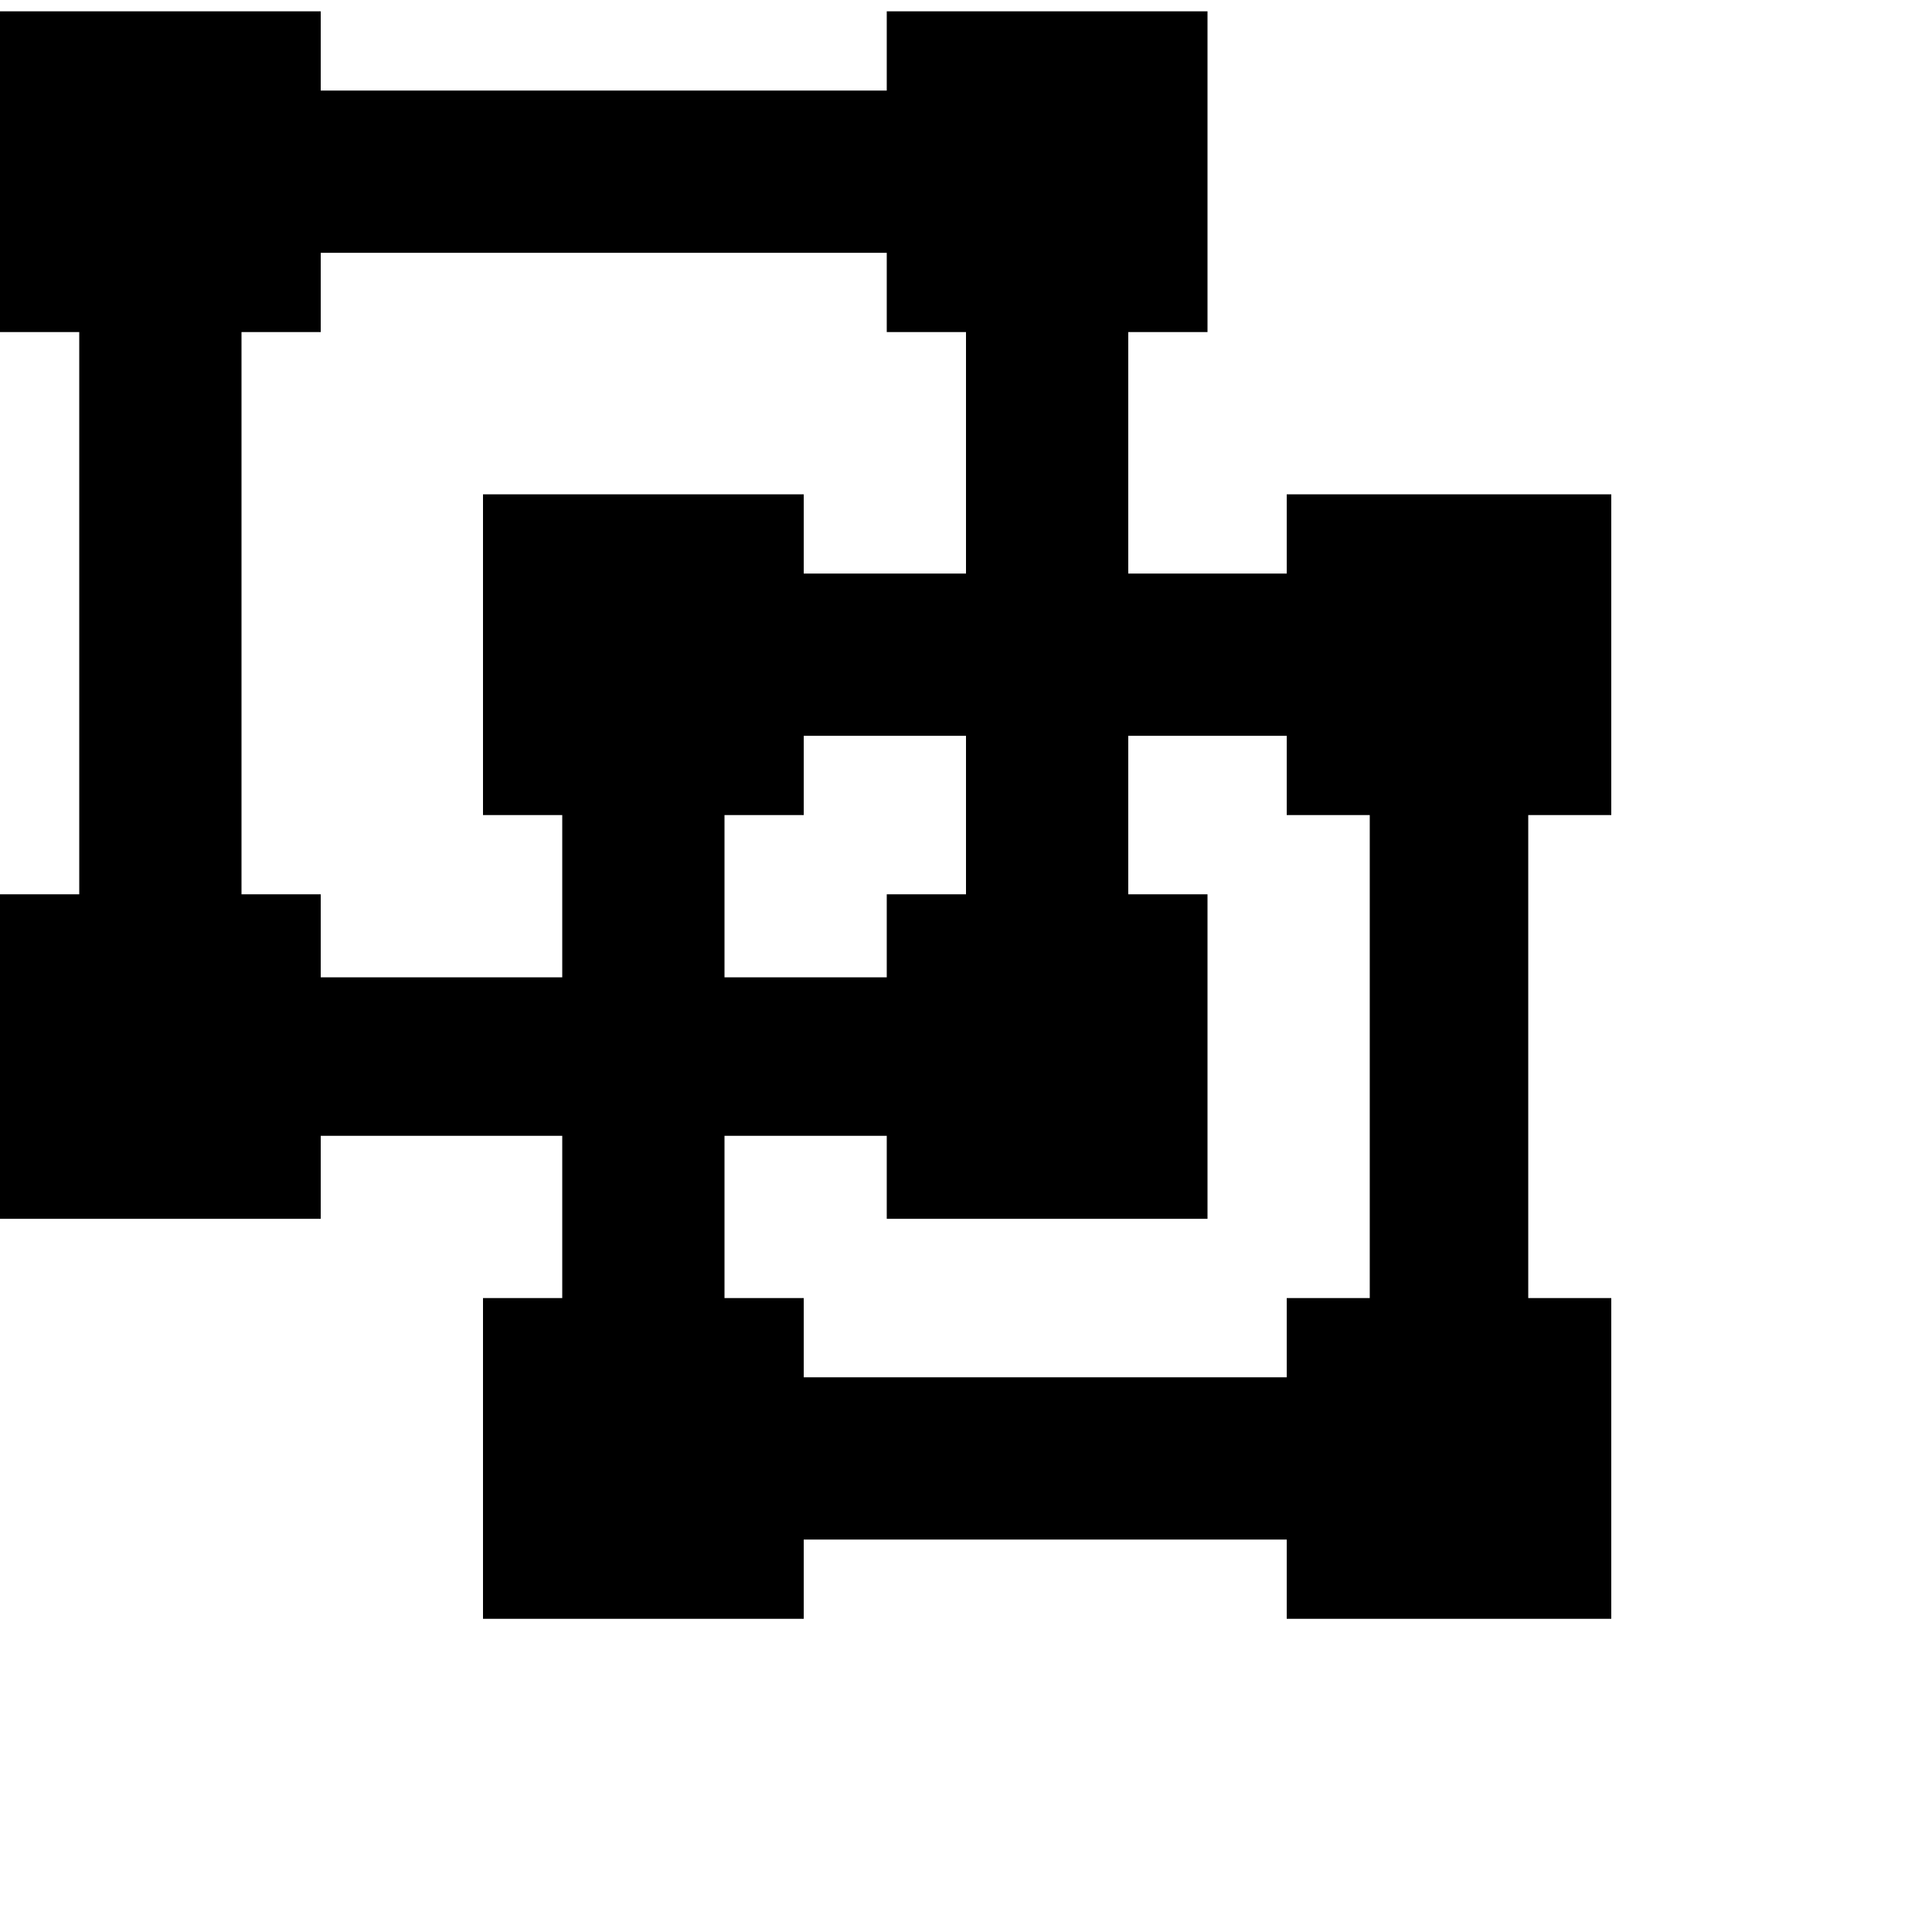 <svg xmlns="http://www.w3.org/2000/svg" version="1.1" viewBox="0 0 512 512" fill="currentColor"><path fill="currentColor" d="M0 3h85v21h150V3h85v85h-21v64h42v-21h86v85h-22v128h22v85h-86v-21H213v21h-85v-85h21v-43H85v22H0v-86h21V88H0zm341 213v-21h-42v42h21v86h-85v-22h-43v43h21v21h128v-21h22V216zM235 88V67H85v21H64v149h21v22h64v-43h-21v-85h85v21h43V88zm-22 128h-21v43h43v-22h21v-42h-43z"/></svg>